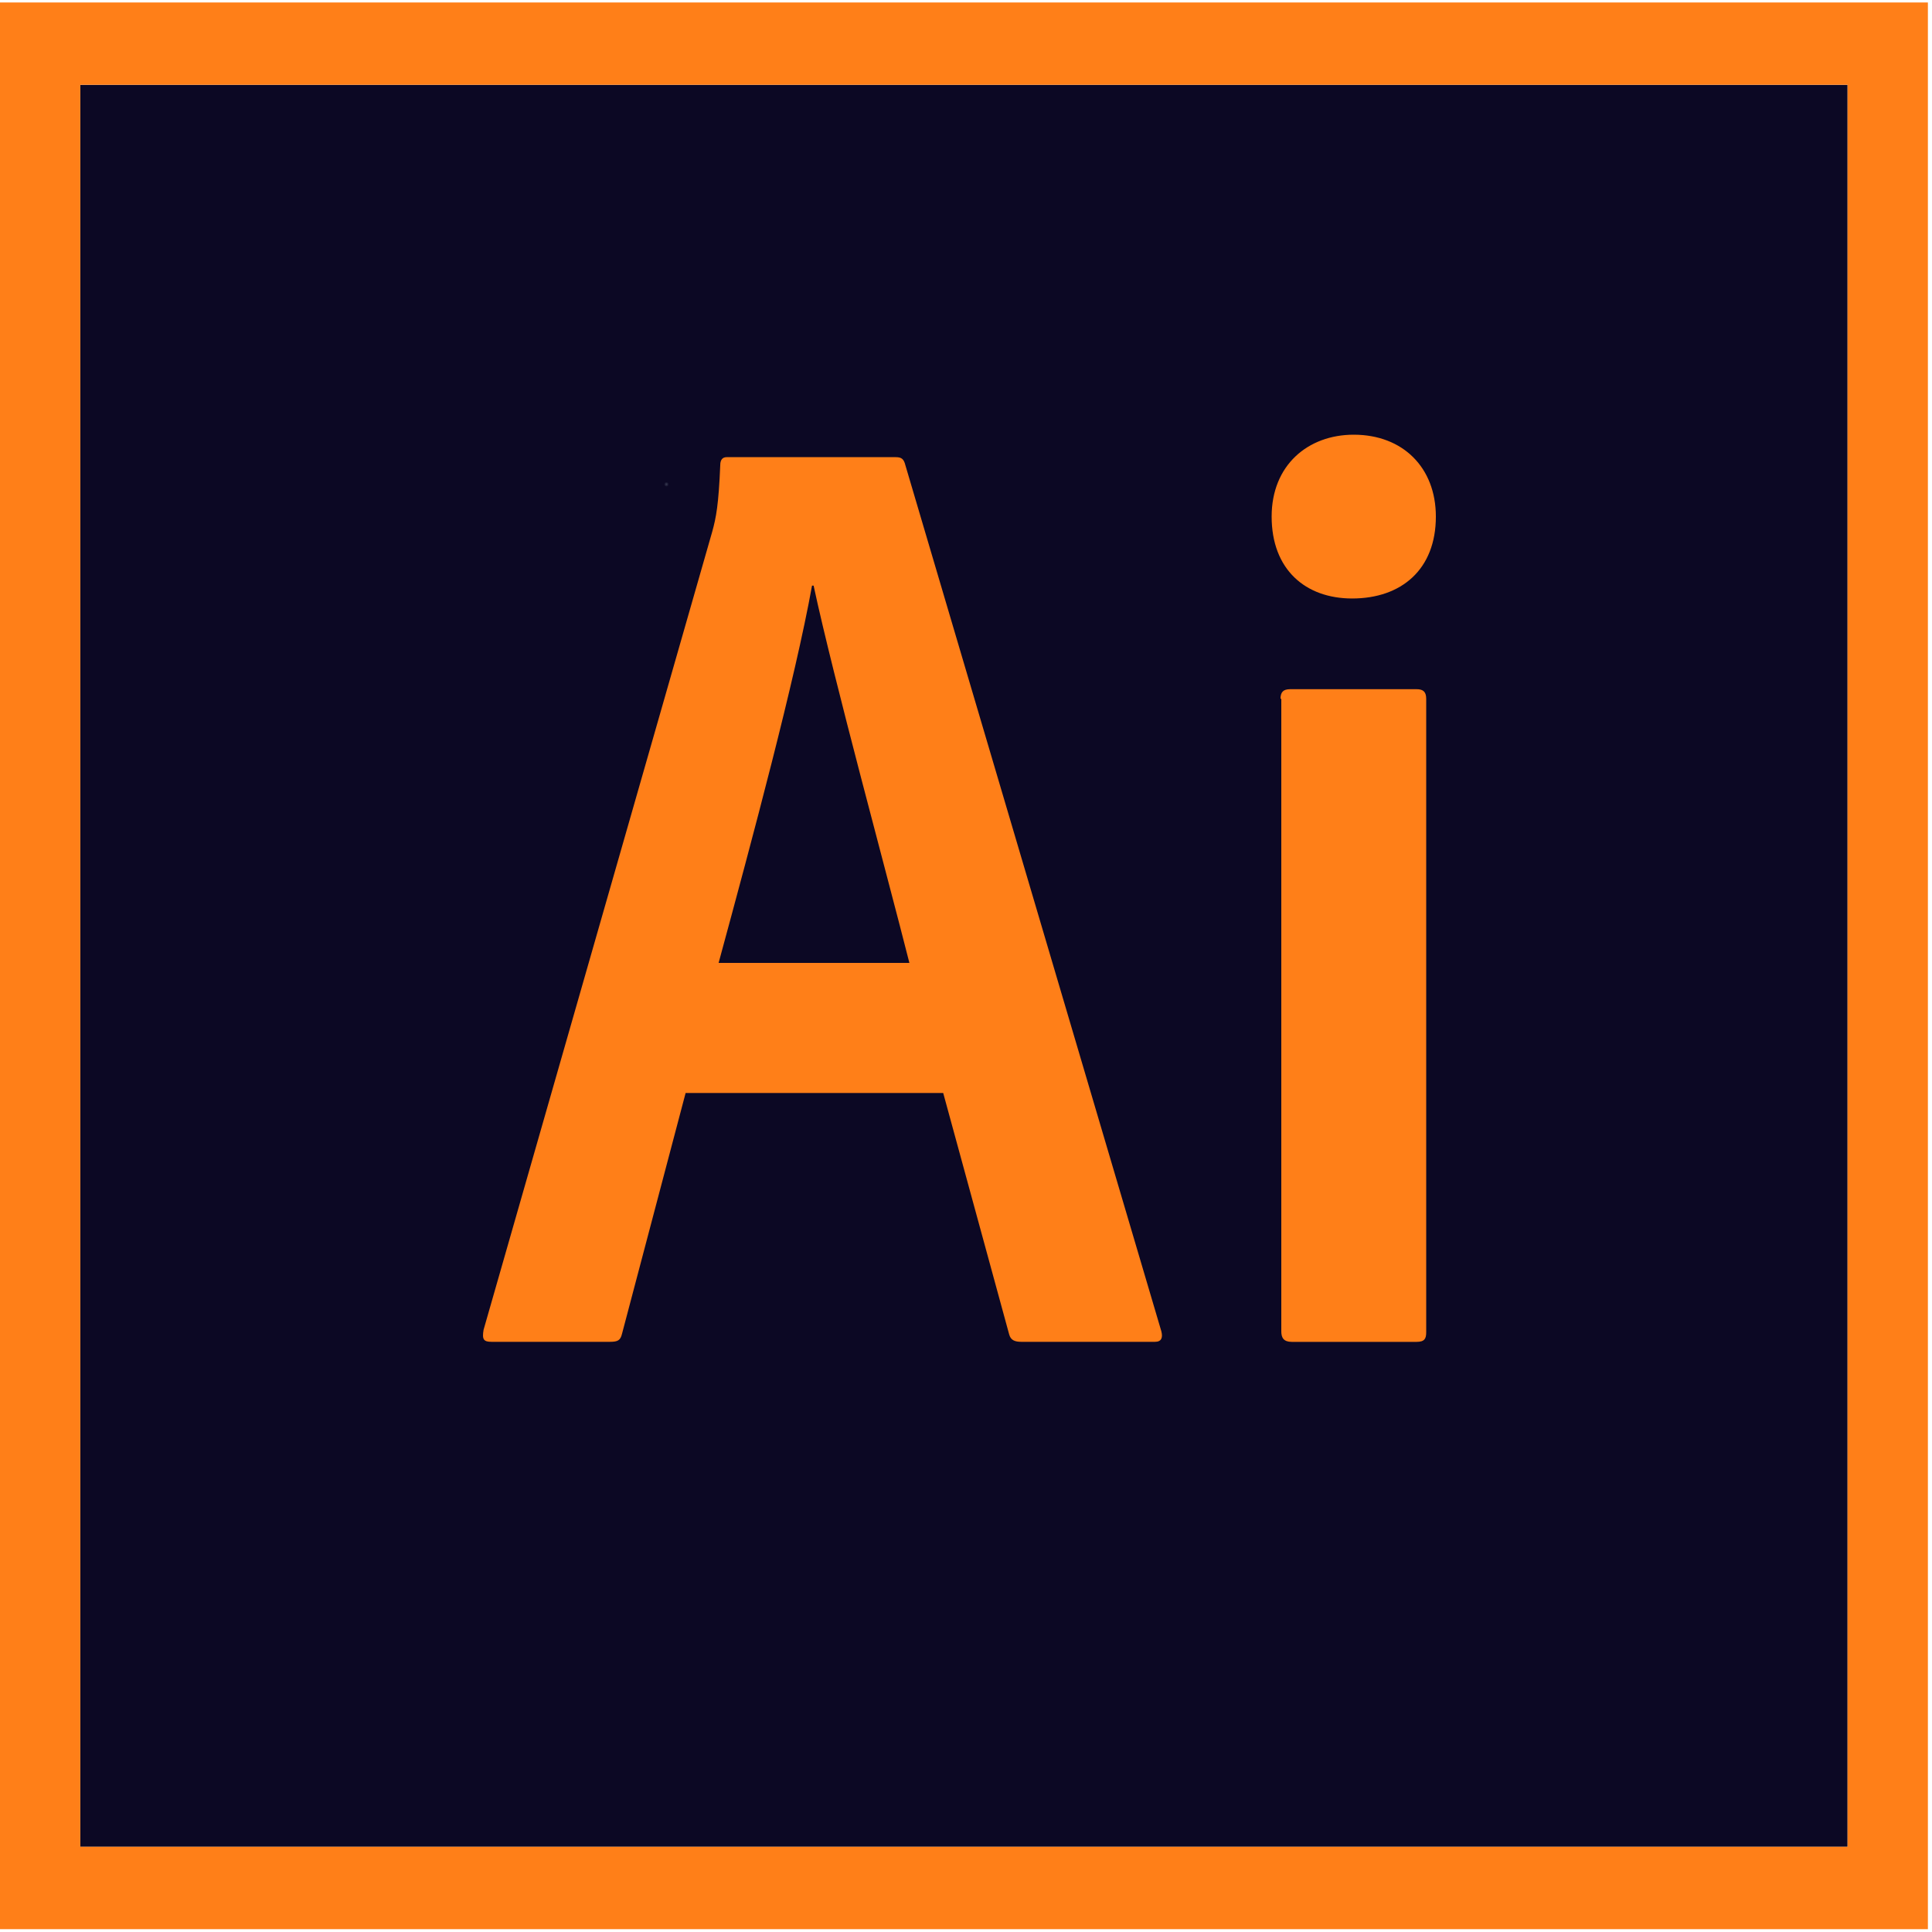 <?xml version="1.0" encoding="UTF-8"?>
<svg width="40px" height="40px" viewBox="0 0 40 40" version="1.1" xmlns="http://www.w3.org/2000/svg" xmlns:xlink="http://www.w3.org/1999/xlink">
    <!-- Generator: Sketch 40.3 (33839) - http://www.bohemiancoding.com/sketch -->
    <title>illustrator-cc</title>
    <desc>Created with Sketch.</desc>
    <defs>
        <radialGradient cx="32.965%" cy="22.43%" fx="32.965%" fy="22.43%" r="0.139%" id="radialGradient-1">
            <stop stop-color="#34364E" stop-opacity="0.98" offset="0%"></stop>
            <stop stop-color="#0C0824" offset="100%"></stop>
        </radialGradient>
    </defs>
    <g id="Page-1" stroke="none" stroke-width="1" fill="none" fill-rule="evenodd">
        <g id="Hosting-Requirements" transform="translate(-90, -2169)">
            <g id="Adobr-Photoshop" transform="translate(90, 2169)">
                <g id="illustrator-cc">
                    <g id="Layer_1">
                        <polygon id="Shape" fill="url(#radialGradient-1)" points="1.663 1.756 38.252 1.756 38.252 38.236 1.663 38.236"></polygon>
                        <path d="M1.663,1.756 L38.252,1.756 L38.252,38.236 L1.663,38.236 L1.663,1.756 L1.663,1.756 Z M0,39.941 L39.915,39.941 L39.915,0.051 L0,0.051 L0,39.941 L0,39.941 Z M26.512,14.468 C26.512,14.335 26.562,14.269 26.712,14.269 L29.328,14.269 C29.462,14.269 29.528,14.319 29.528,14.468 L29.528,27.582 C29.528,27.715 29.495,27.782 29.328,27.782 L26.745,27.782 C26.578,27.782 26.528,27.698 26.528,27.565 L26.528,14.468 L26.512,14.468 L26.512,14.468 L26.512,14.468 Z M26.328,10.695 C26.328,9.632 27.078,9 28.028,9 C29.045,9 29.728,9.681 29.728,10.695 C29.728,11.792 29.012,12.391 27.995,12.391 C27.028,12.391 26.328,11.792 26.328,10.695 L26.328,10.695 Z M18.828,19.936 C18.362,18.092 17.262,14.069 16.845,12.125 L16.812,12.125 C16.462,14.069 15.578,17.36 14.878,19.936 L18.828,19.936 L18.828,19.936 L18.828,19.936 Z M14.195,22.629 L12.878,27.615 C12.845,27.748 12.795,27.781 12.628,27.781 L10.178,27.781 C10.012,27.781 9.978,27.732 10.012,27.532 L14.745,11.011 C14.828,10.712 14.878,10.446 14.912,9.632 C14.912,9.515 14.962,9.465 15.045,9.465 L18.545,9.465 C18.662,9.465 18.712,9.499 18.745,9.632 L24.045,27.565 C24.078,27.698 24.045,27.781 23.912,27.781 L21.145,27.781 C21.012,27.781 20.928,27.748 20.895,27.632 L19.528,22.629 L14.195,22.629 L14.195,22.629 L14.195,22.629 Z" id="Shape" fill="#FF7F18"></path>
                    </g>
                </g>
            </g>
        </g>
    </g>
</svg>